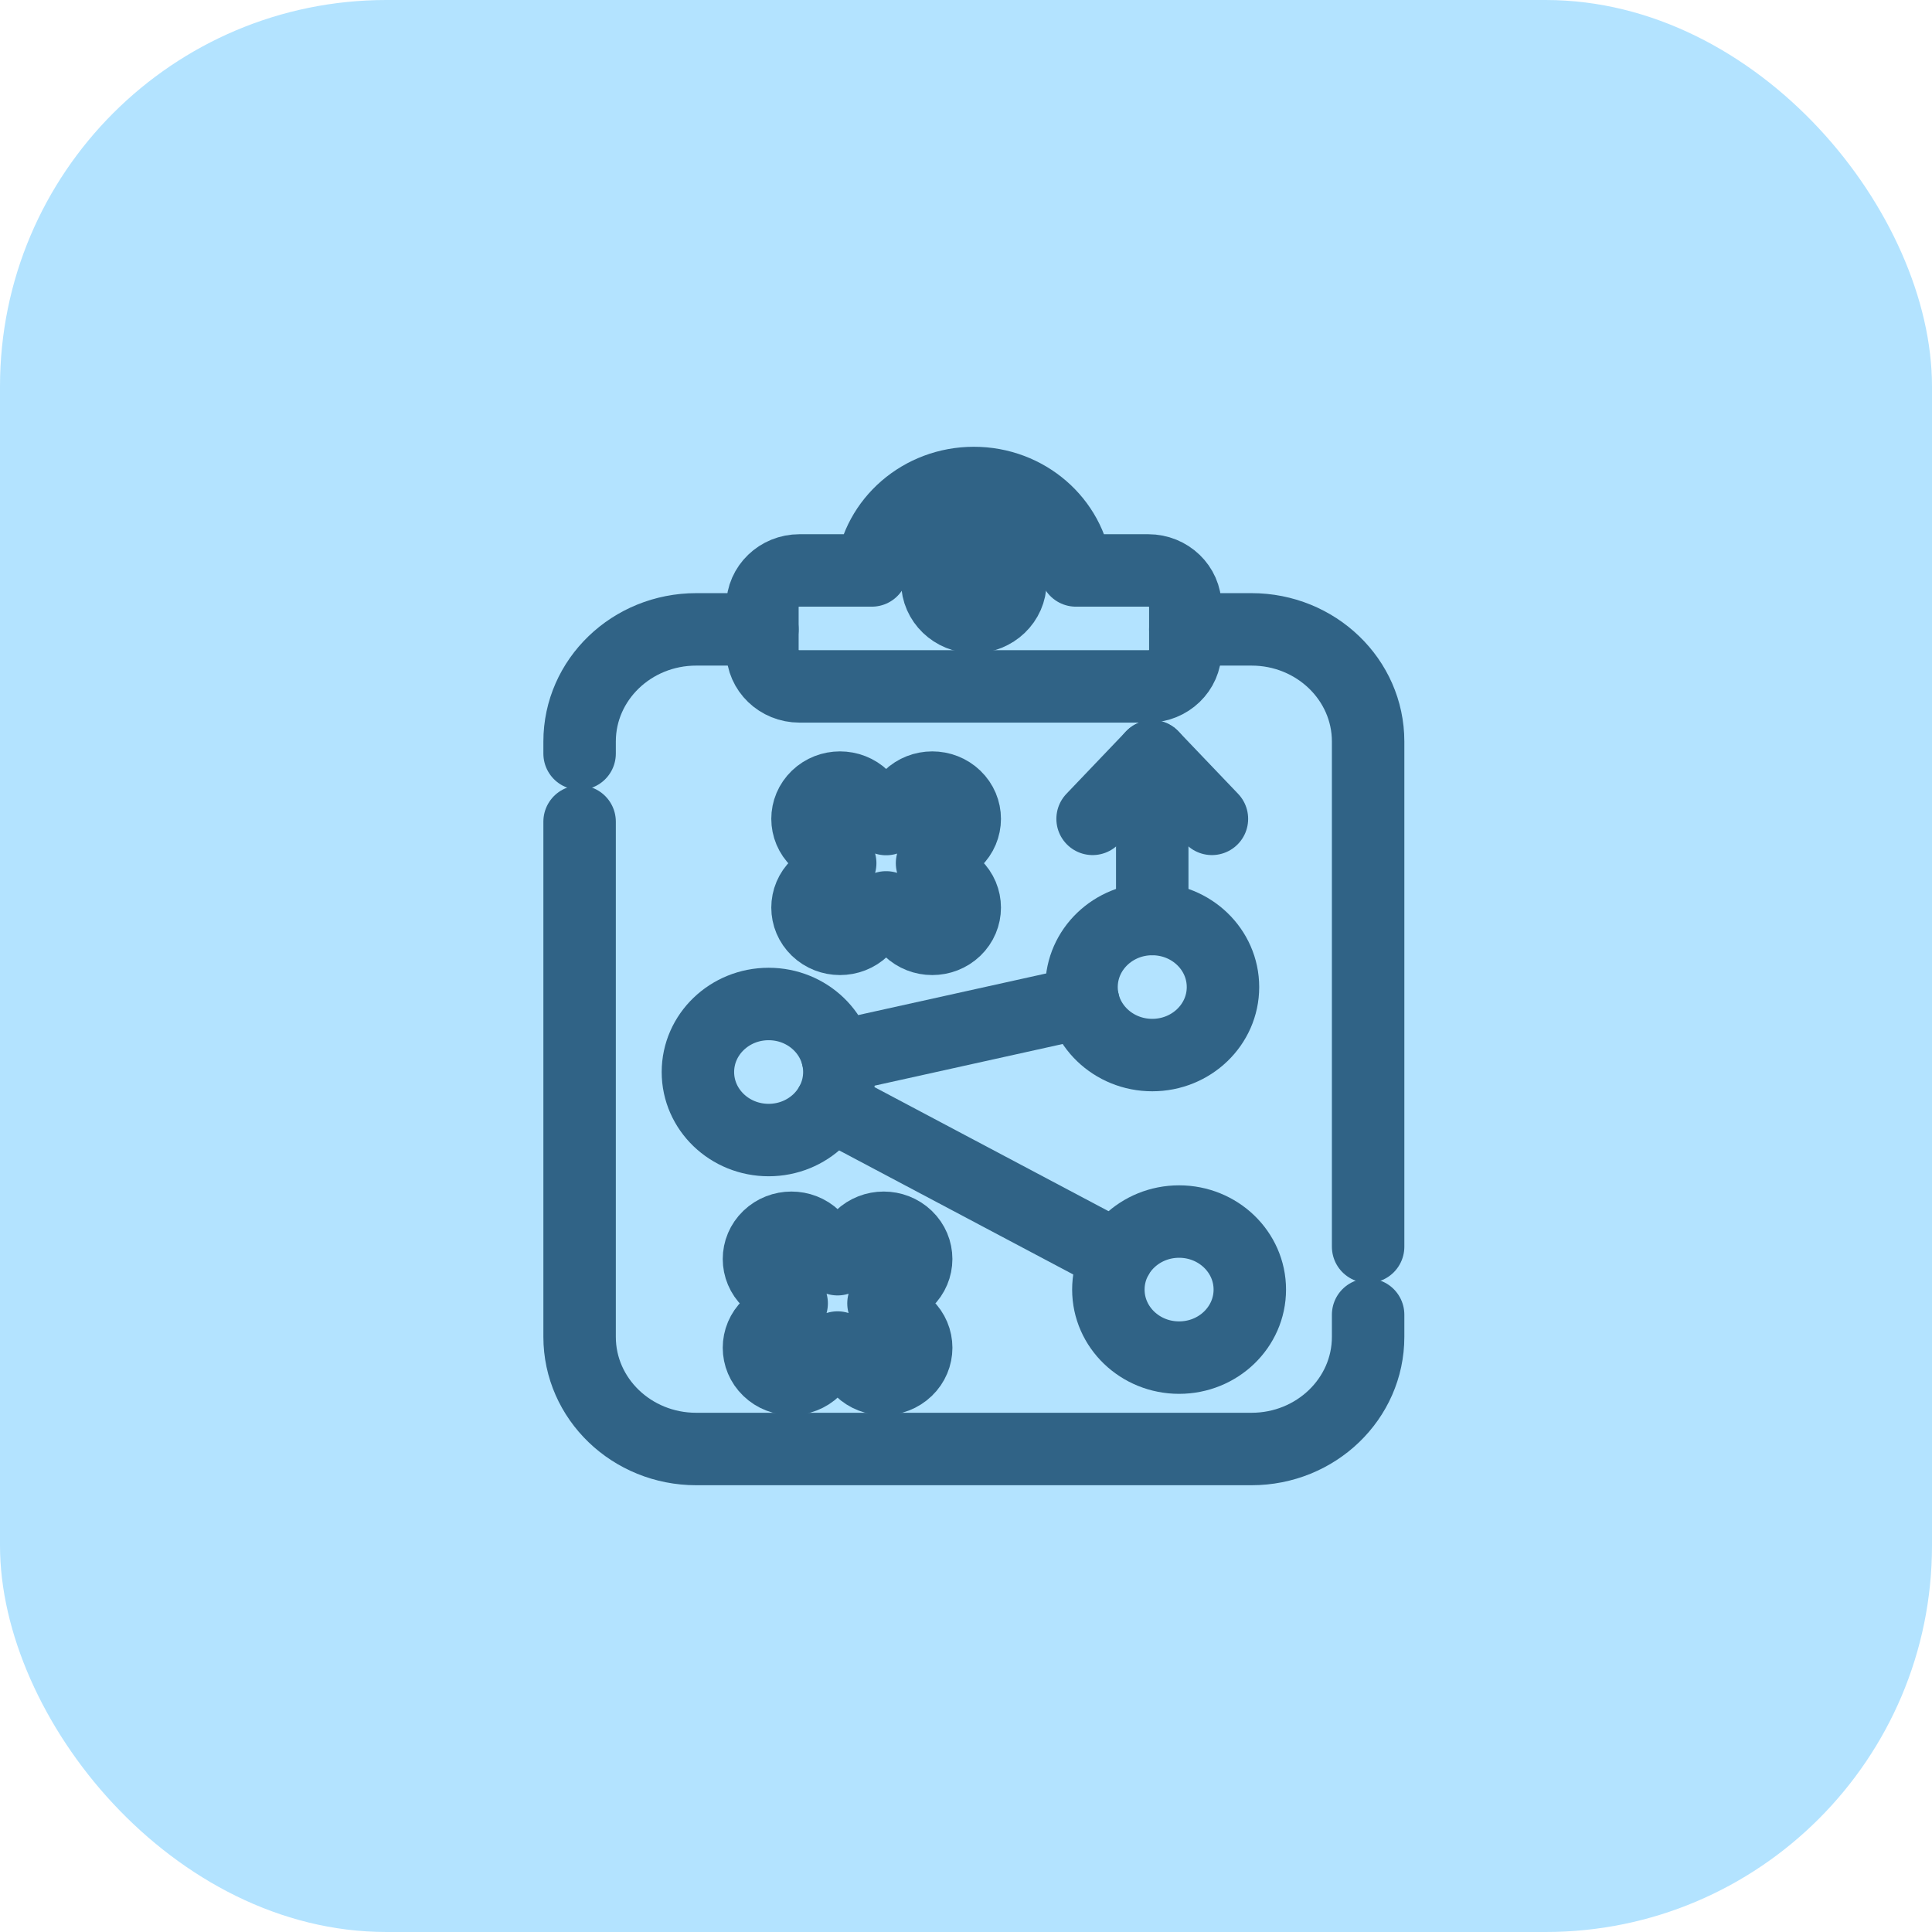 <svg width="80" height="80" viewBox="0 0 80 80" fill="none" xmlns="http://www.w3.org/2000/svg">
<g id="Frame 237779">
<rect width="80" height="80" rx="16" fill="#B3E3FF"/>
<g id="Group">
<path id="Vector" d="M24 34.023V55.356C24 57.921 26.162 60 28.828 60H51.823C54.489 60 56.651 57.921 56.651 55.356V54.44" stroke="#306386" stroke-width="3" stroke-miterlimit="10" stroke-linecap="round" stroke-linejoin="round"/>
<path id="Vector_2" d="M44.552 23.621C44.308 21.583 42.51 20 40.326 20C38.142 20 36.343 21.583 36.099 23.621H33.104C32.257 23.621 31.57 24.282 31.57 25.097V26.946C31.57 27.762 32.257 28.422 33.104 28.422H47.547C48.395 28.422 49.082 27.762 49.082 26.946V25.097C49.082 24.282 48.395 23.621 47.547 23.621H44.552Z" stroke="#306386" stroke-width="3" stroke-miterlimit="10" stroke-linecap="round" stroke-linejoin="round"/>
<path id="Vector_3" d="M40.325 25.549C41.161 25.549 41.839 24.897 41.839 24.093C41.839 23.289 41.161 22.637 40.325 22.637C39.489 22.637 38.812 23.289 38.812 24.093C38.812 24.897 39.489 25.549 40.325 25.549Z" stroke="#306386" stroke-width="3" stroke-miterlimit="10" stroke-linecap="round" stroke-linejoin="round"/>
<path id="Vector_4" d="M48.824 56.216C50.441 56.216 51.752 54.955 51.752 53.399C51.752 51.843 50.441 50.582 48.824 50.582C47.206 50.582 45.895 51.843 45.895 53.399C45.895 54.955 47.206 56.216 48.824 56.216Z" stroke="#306386" stroke-width="3" stroke-miterlimit="10" stroke-linecap="round" stroke-linejoin="round"/>
<path id="Vector_5" d="M31.828 47.207C33.445 47.207 34.756 45.946 34.756 44.39C34.756 42.834 33.445 41.573 31.828 41.573C30.21 41.573 28.899 42.834 28.899 44.39C28.899 45.946 30.21 47.207 31.828 47.207Z" stroke="#306386" stroke-width="3" stroke-miterlimit="10" stroke-linecap="round" stroke-linejoin="round"/>
<path id="Vector_6" d="M47.712 43.688C49.33 43.688 50.641 42.427 50.641 40.872C50.641 39.316 49.33 38.055 47.712 38.055C46.095 38.055 44.784 39.316 44.784 40.872C44.784 42.427 46.095 43.688 47.712 43.688Z" stroke="#306386" stroke-width="3" stroke-miterlimit="10" stroke-linecap="round" stroke-linejoin="round"/>
<path id="Vector_7" d="M38.594 35.744L39.554 34.821C40.079 34.316 40.079 33.497 39.554 32.992C39.029 32.487 38.178 32.487 37.653 32.992L36.693 33.915L35.733 32.992C35.208 32.487 34.356 32.487 33.831 32.992C33.306 33.497 33.306 34.316 33.831 34.821L34.791 35.744L33.831 36.668C33.306 37.173 33.306 37.992 33.831 38.497C34.094 38.749 34.438 38.875 34.782 38.875C35.126 38.875 35.47 38.749 35.733 38.497L36.693 37.573L37.653 38.497C37.915 38.749 38.259 38.875 38.603 38.875C38.947 38.875 39.291 38.749 39.554 38.497C40.079 37.992 40.079 37.173 39.554 36.668L38.594 35.744Z" stroke="#306386" stroke-width="3" stroke-miterlimit="10" stroke-linecap="round" stroke-linejoin="round"/>
<path id="Vector_8" d="M36.583 53.97L37.543 53.047C38.068 52.541 38.068 51.723 37.543 51.218C37.018 50.713 36.167 50.713 35.642 51.218L34.682 52.141L33.722 51.218C33.197 50.713 32.346 50.713 31.821 51.218C31.296 51.723 31.296 52.541 31.821 53.047L32.781 53.97L31.821 54.893C31.296 55.398 31.296 56.217 31.821 56.722C32.083 56.975 32.427 57.101 32.772 57.101C33.116 57.101 33.46 56.975 33.722 56.722L34.682 55.799L35.642 56.722C35.905 56.975 36.249 57.101 36.593 57.101C36.937 57.101 37.281 56.975 37.544 56.722C38.069 56.217 38.069 55.398 37.544 54.893L36.583 53.97Z" stroke="#306386" stroke-width="3" stroke-miterlimit="10" stroke-linecap="round" stroke-linejoin="round"/>
<path id="Vector_9" d="M50.183 33.907L47.712 31.32L45.242 33.907" stroke="#306386" stroke-width="3" stroke-miterlimit="10" stroke-linecap="round" stroke-linejoin="round"/>
<path id="Vector_10" d="M31.57 26.061H28.828C26.162 26.061 24 28.14 24 30.705V31.205" stroke="#306386" stroke-width="3" stroke-miterlimit="10" stroke-linecap="round" stroke-linejoin="round"/>
<path id="Vector_11" d="M56.651 51.623V30.705C56.651 28.14 54.489 26.061 51.823 26.061H49.081" stroke="#306386" stroke-width="3" stroke-miterlimit="10" stroke-linecap="round" stroke-linejoin="round"/>
<path id="Vector_12" d="M34.682 43.758L44.859 41.504" stroke="#306386" stroke-width="3" stroke-miterlimit="10" stroke-linecap="round" stroke-linejoin="round"/>
<path id="Vector_13" d="M46.258 52.039L34.393 45.75" stroke="#306386" stroke-width="3" stroke-miterlimit="10" stroke-linecap="round" stroke-linejoin="round"/>
<path id="Vector_14" d="M47.712 38.054V31.32" stroke="#306386" stroke-width="3" stroke-miterlimit="10" stroke-linecap="round" stroke-linejoin="round"/>
</g>
</g>
</svg>
